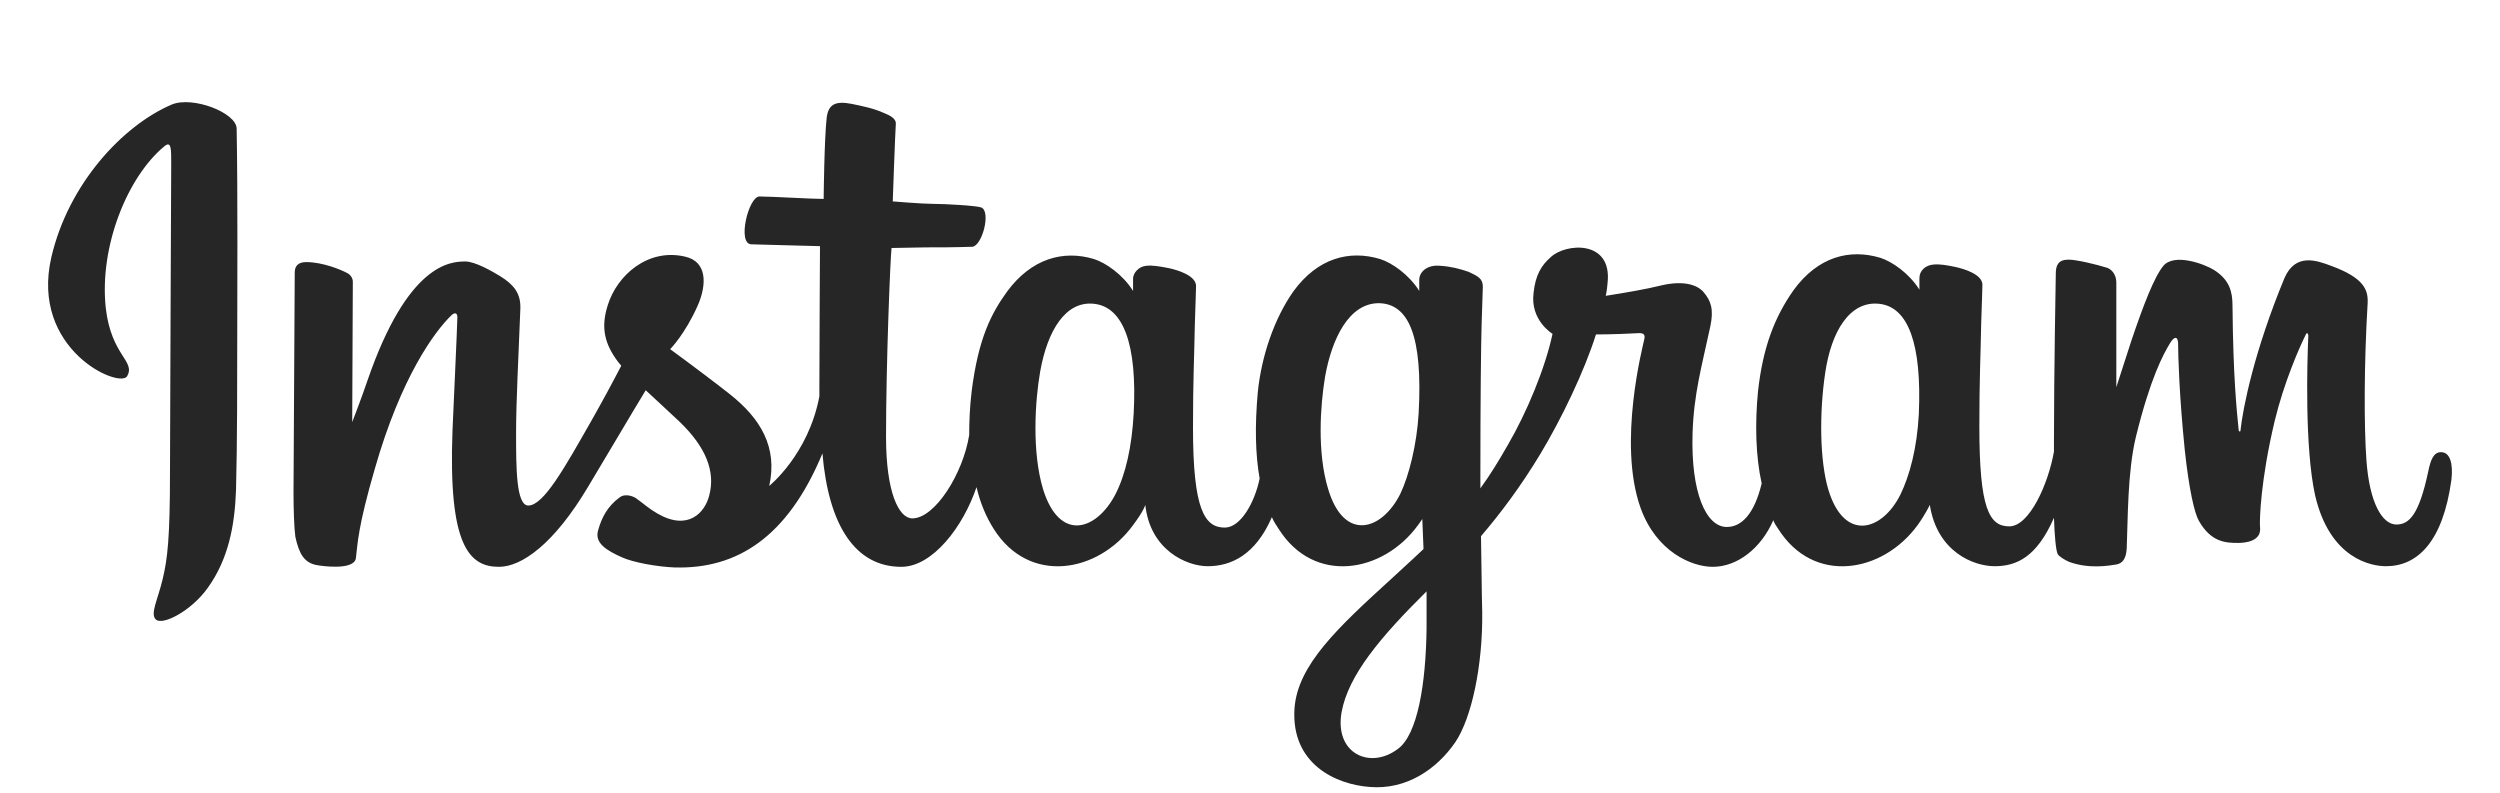 <svg width="208" height="66" viewBox="0 0 208 66" fill="none" xmlns="http://www.w3.org/2000/svg">
<g filter="url(#filter0_dd_19300_384)">
<path d="M14.296 0.695C10.226 2.43 5.698 7.276 4.273 13.398C2.493 21.101 9.971 24.366 10.582 23.295C11.294 22.019 9.259 21.611 8.801 17.632C8.242 12.48 10.633 6.664 13.685 4.164C14.245 3.705 14.245 4.368 14.245 5.542C14.245 7.735 14.143 27.172 14.143 31.253C14.143 36.763 13.94 38.497 13.533 40.181C13.126 41.915 12.464 43.088 12.973 43.547C13.533 44.058 15.924 42.833 17.297 40.895C18.976 38.548 19.536 35.793 19.638 32.732C19.739 29.059 19.739 23.244 19.739 19.979C19.739 16.918 19.79 8.041 19.689 2.685C19.638 1.358 16.026 -0.019 14.296 0.695ZM159.646 26.458C159.493 29.314 158.882 31.559 158.119 33.141C156.593 36.201 153.439 37.12 152.116 32.732C151.404 30.335 151.353 26.356 151.862 22.989C152.37 19.571 153.897 17.02 156.339 17.275C158.781 17.53 159.9 20.642 159.646 26.458ZM118.691 44.211C118.64 48.955 117.928 53.138 116.3 54.312C114.011 56.046 111.009 54.72 111.62 51.251C112.179 48.19 114.825 45.027 118.691 41.201C118.691 41.252 118.691 42.119 118.691 44.211ZM118.03 26.407C117.877 29.008 117.216 31.61 116.504 33.09C114.977 36.15 111.823 37.12 110.5 32.681C109.585 29.672 109.839 25.794 110.246 23.346C110.806 20.183 112.23 17.224 114.723 17.224C117.216 17.275 118.386 19.979 118.03 26.407ZM94.322 26.407C94.169 29.161 93.661 31.457 92.796 33.141C91.219 36.15 88.166 37.12 86.793 32.732C85.826 29.57 86.131 25.284 86.538 22.938C87.149 19.469 88.675 17.02 91.015 17.275C93.457 17.53 94.627 20.642 94.322 26.407ZM203.093 29.62C202.482 29.62 202.228 30.233 202.024 31.253C201.261 34.824 200.447 35.64 199.379 35.64C198.209 35.64 197.14 33.855 196.886 30.284C196.683 27.478 196.683 22.325 196.988 17.224C197.039 16.153 196.733 15.132 193.935 14.112C192.714 13.653 190.985 13.041 190.069 15.132C187.576 21.152 186.609 25.896 186.406 27.835C186.406 27.937 186.253 27.937 186.253 27.733C186.101 26.203 185.795 23.346 185.744 17.428C185.744 16.255 185.49 15.285 184.218 14.469C183.404 13.959 180.911 13.041 179.996 14.112C179.232 15.03 178.317 17.428 177.35 20.285C176.587 22.631 176.078 24.213 176.078 24.213C176.078 24.213 176.078 17.938 176.078 15.54C176.078 14.622 175.468 14.316 175.264 14.265C174.45 14.01 172.771 13.602 172.11 13.602C171.245 13.602 171.042 14.061 171.042 14.775C171.042 14.877 170.889 23.04 170.889 28.753C170.889 29.008 170.889 29.263 170.889 29.57C170.431 32.222 168.854 35.793 167.175 35.793C165.496 35.793 164.682 34.314 164.682 27.478C164.682 23.499 164.784 21.764 164.835 18.907C164.886 17.275 164.937 16 164.937 15.694C164.937 14.826 163.41 14.367 162.698 14.214C161.986 14.061 161.375 13.959 160.867 14.01C160.205 14.061 159.696 14.52 159.696 15.132C159.696 15.489 159.696 16.102 159.696 16.102C158.832 14.724 157.407 13.755 156.44 13.449C153.897 12.684 151.251 13.347 149.216 16.153C147.639 18.397 146.672 20.897 146.265 24.57C146.011 27.223 146.062 29.927 146.571 32.222C145.96 34.773 144.892 35.844 143.671 35.844C141.941 35.844 140.669 32.987 140.822 28.039C140.924 24.774 141.585 22.479 142.297 19.163C142.602 17.734 142.348 17.02 141.738 16.306C141.178 15.643 139.957 15.336 138.227 15.745C137.006 16.051 135.226 16.357 133.598 16.612C133.598 16.612 133.699 16.204 133.75 15.54C134.157 11.918 130.24 12.225 129.019 13.398C128.256 14.061 127.747 14.877 127.594 16.357C127.289 18.652 129.171 19.775 129.171 19.775C128.561 22.631 127.035 26.305 125.458 29.008C124.644 30.437 123.982 31.508 123.168 32.63C123.168 32.222 123.168 31.763 123.168 31.355C123.168 25.386 123.219 20.693 123.27 19.009C123.321 17.377 123.372 16.102 123.372 15.847C123.372 15.183 122.965 14.979 122.202 14.622C121.489 14.367 120.675 14.163 119.81 14.112C118.742 14.01 118.081 14.622 118.081 15.285C118.081 15.438 118.081 16.204 118.081 16.204C117.216 14.826 115.791 13.857 114.825 13.551C112.281 12.786 109.635 13.449 107.6 16.255C106.023 18.499 104.955 21.611 104.65 24.621C104.395 27.427 104.446 29.825 104.802 31.814C104.395 33.804 103.225 35.895 101.902 35.895C100.224 35.895 99.257 34.416 99.257 27.58C99.257 23.601 99.359 21.866 99.41 19.009C99.46 17.377 99.511 16.102 99.511 15.796C99.511 14.928 97.985 14.469 97.273 14.316C96.51 14.163 95.899 14.061 95.391 14.112C94.729 14.163 94.271 14.724 94.271 15.183V16.204C93.406 14.826 91.982 13.857 91.015 13.551C88.472 12.786 85.826 13.5 83.791 16.255C82.468 18.091 81.4 20.132 80.84 24.57C80.688 25.845 80.637 27.07 80.637 28.192C80.128 31.406 77.788 35.13 75.905 35.13C74.786 35.13 73.718 32.987 73.718 28.345C73.718 22.223 74.074 13.5 74.176 12.633C74.176 12.633 76.567 12.582 77.025 12.582C78.195 12.582 79.314 12.582 80.891 12.531C81.705 12.48 82.468 9.623 81.654 9.266C81.298 9.113 78.653 8.96 77.584 8.96C76.719 8.96 74.277 8.756 74.277 8.756C74.277 8.756 74.481 2.94 74.532 2.328C74.583 1.818 73.921 1.563 73.565 1.409C72.649 1.001 71.835 0.848 70.869 0.644C69.546 0.389 68.936 0.644 68.783 1.767C68.579 3.501 68.528 8.552 68.528 8.552C67.562 8.552 64.153 8.347 63.187 8.347C62.271 8.347 61.304 12.327 62.525 12.327C64.001 12.378 66.544 12.429 68.223 12.48C68.223 12.48 68.172 21.356 68.172 24.111C68.172 24.417 68.172 24.672 68.172 24.978C67.257 29.825 64.001 32.426 64.001 32.426C64.713 29.212 63.288 26.815 60.694 24.774C59.727 24.009 57.845 22.581 55.759 21.05C55.759 21.05 56.98 19.826 58.048 17.428C58.811 15.694 58.862 13.755 56.98 13.347C53.877 12.633 51.333 14.928 50.57 17.377C49.959 19.265 50.315 20.642 51.434 22.121C51.536 22.223 51.587 22.325 51.689 22.427C50.977 23.805 50.01 25.59 49.196 27.019C46.958 30.947 45.228 34.059 43.956 34.059C42.938 34.059 42.938 30.896 42.938 27.988C42.938 25.437 43.142 21.611 43.294 17.683C43.345 16.357 42.684 15.643 41.616 14.979C40.954 14.571 39.53 13.755 38.716 13.755C37.495 13.755 33.934 13.908 30.576 23.652C30.169 24.876 29.304 27.121 29.304 27.121L29.355 15.438C29.355 15.183 29.202 14.877 28.897 14.724C28.337 14.418 26.811 13.806 25.488 13.806C24.827 13.806 24.522 14.112 24.522 14.673L24.42 32.937C24.42 34.314 24.471 35.946 24.573 36.66C24.725 37.375 24.929 37.936 25.183 38.293C25.437 38.65 25.794 38.905 26.302 39.007C26.811 39.109 29.456 39.466 29.609 38.446C29.762 37.222 29.762 35.895 31.186 30.998C33.374 23.346 36.172 19.571 37.546 18.244C37.8 17.989 38.054 17.989 38.054 18.397C38.004 20.081 37.8 24.264 37.647 27.835C37.291 37.375 39.021 39.16 41.514 39.16C43.396 39.16 46.093 37.273 48.942 32.477C50.722 29.518 52.452 26.56 53.724 24.468C54.589 25.284 55.555 26.151 56.522 27.07C58.761 29.212 59.524 31.253 59.015 33.191C58.659 34.671 57.234 36.201 54.691 34.722C53.978 34.314 53.622 33.957 52.91 33.447C52.503 33.191 51.892 33.09 51.536 33.396C50.57 34.11 50.061 35.028 49.756 36.15C49.45 37.222 50.57 37.834 51.689 38.344C52.656 38.803 54.741 39.16 56.115 39.211C61.304 39.364 65.527 36.712 68.427 29.723C68.936 35.742 71.174 39.16 74.99 39.16C77.584 39.16 80.128 35.844 81.247 32.528C81.552 33.855 82.061 35.028 82.672 35.997C85.623 40.691 91.371 39.67 94.271 35.691C95.187 34.467 95.289 34.008 95.289 34.008C95.696 37.783 98.748 39.109 100.478 39.109C102.411 39.109 104.446 38.191 105.82 35.028C105.972 35.385 106.176 35.691 106.379 35.997C109.33 40.691 115.079 39.67 117.979 35.691C118.132 35.487 118.233 35.334 118.335 35.181L118.437 37.681C118.437 37.681 116.809 39.211 115.791 40.13C111.314 44.211 107.957 47.323 107.702 50.945C107.397 55.536 111.111 57.27 113.96 57.474C116.961 57.73 119.505 56.046 121.082 53.75C122.456 51.71 123.372 47.322 123.321 42.935C123.27 41.201 123.27 38.956 123.219 36.609C124.796 34.773 126.526 32.477 128.154 29.774C129.935 26.815 131.817 22.887 132.784 19.826C132.784 19.826 134.412 19.826 136.192 19.724C136.752 19.673 136.904 19.826 136.803 20.234C136.701 20.744 134.564 28.855 136.497 34.263C137.82 37.936 140.771 39.16 142.501 39.16C144.536 39.16 146.52 37.63 147.537 35.283C147.639 35.538 147.792 35.793 147.944 35.997C150.895 40.691 156.644 39.67 159.544 35.691C160.205 34.773 160.561 34.008 160.561 34.008C161.172 37.936 164.224 39.109 165.954 39.109C167.786 39.109 169.464 38.344 170.889 35.079C170.94 36.559 171.042 37.732 171.194 38.089C171.296 38.293 171.805 38.599 172.161 38.752C173.84 39.364 175.519 39.058 176.129 38.956C176.587 38.854 176.892 38.497 176.943 37.63C177.045 35.283 176.994 31.304 177.706 28.345C178.927 23.397 179.996 21.458 180.555 20.54C180.86 20.03 181.166 19.928 181.217 20.489C181.217 21.611 181.318 24.978 181.776 29.468C182.132 32.783 182.59 34.722 182.946 35.334C183.964 37.12 185.185 37.171 186.202 37.171C186.864 37.171 188.186 37.018 188.034 35.844C187.983 35.283 188.085 31.916 189.255 27.019C190.018 23.856 191.29 20.948 191.799 19.928C191.951 19.52 192.053 19.826 192.053 19.928C191.951 22.121 191.748 29.263 192.613 33.191C193.834 38.497 197.293 39.109 198.514 39.109C201.109 39.109 203.245 37.12 203.958 31.916C204.11 30.59 203.856 29.62 203.093 29.62Z" fill="#262626"/>
</g>
<defs>
<filter id="filter0_dd_19300_384" x="0" y="0.5" width="208" height="65" filterUnits="userSpaceOnUse" color-interpolation-filters="sRGB">
<feFlood flood-opacity="0" result="BackgroundImageFix"/>
<feColorMatrix in="SourceAlpha" type="matrix" values="0 0 0 0 0 0 0 0 0 0 0 0 0 0 0 0 0 0 127 0" result="hardAlpha"/>
<feOffset dy="4"/>
<feGaussianBlur stdDeviation="2"/>
<feComposite in2="hardAlpha" operator="out"/>
<feColorMatrix type="matrix" values="0 0 0 0 0 0 0 0 0 0 0 0 0 0 0 0 0 0 0.25 0"/>
<feBlend mode="normal" in2="BackgroundImageFix" result="effect1_dropShadow_19300_384"/>
<feColorMatrix in="SourceAlpha" type="matrix" values="0 0 0 0 0 0 0 0 0 0 0 0 0 0 0 0 0 0 127 0" result="hardAlpha"/>
<feOffset dy="4"/>
<feGaussianBlur stdDeviation="2"/>
<feComposite in2="hardAlpha" operator="out"/>
<feColorMatrix type="matrix" values="0 0 0 0 0 0 0 0 0 0 0 0 0 0 0 0 0 0 0.25 0"/>
<feBlend mode="normal" in2="effect1_dropShadow_19300_384" result="effect2_dropShadow_19300_384"/>
<feBlend mode="normal" in="SourceGraphic" in2="effect2_dropShadow_19300_384" result="shape"/>
</filter>
</defs>
</svg>
